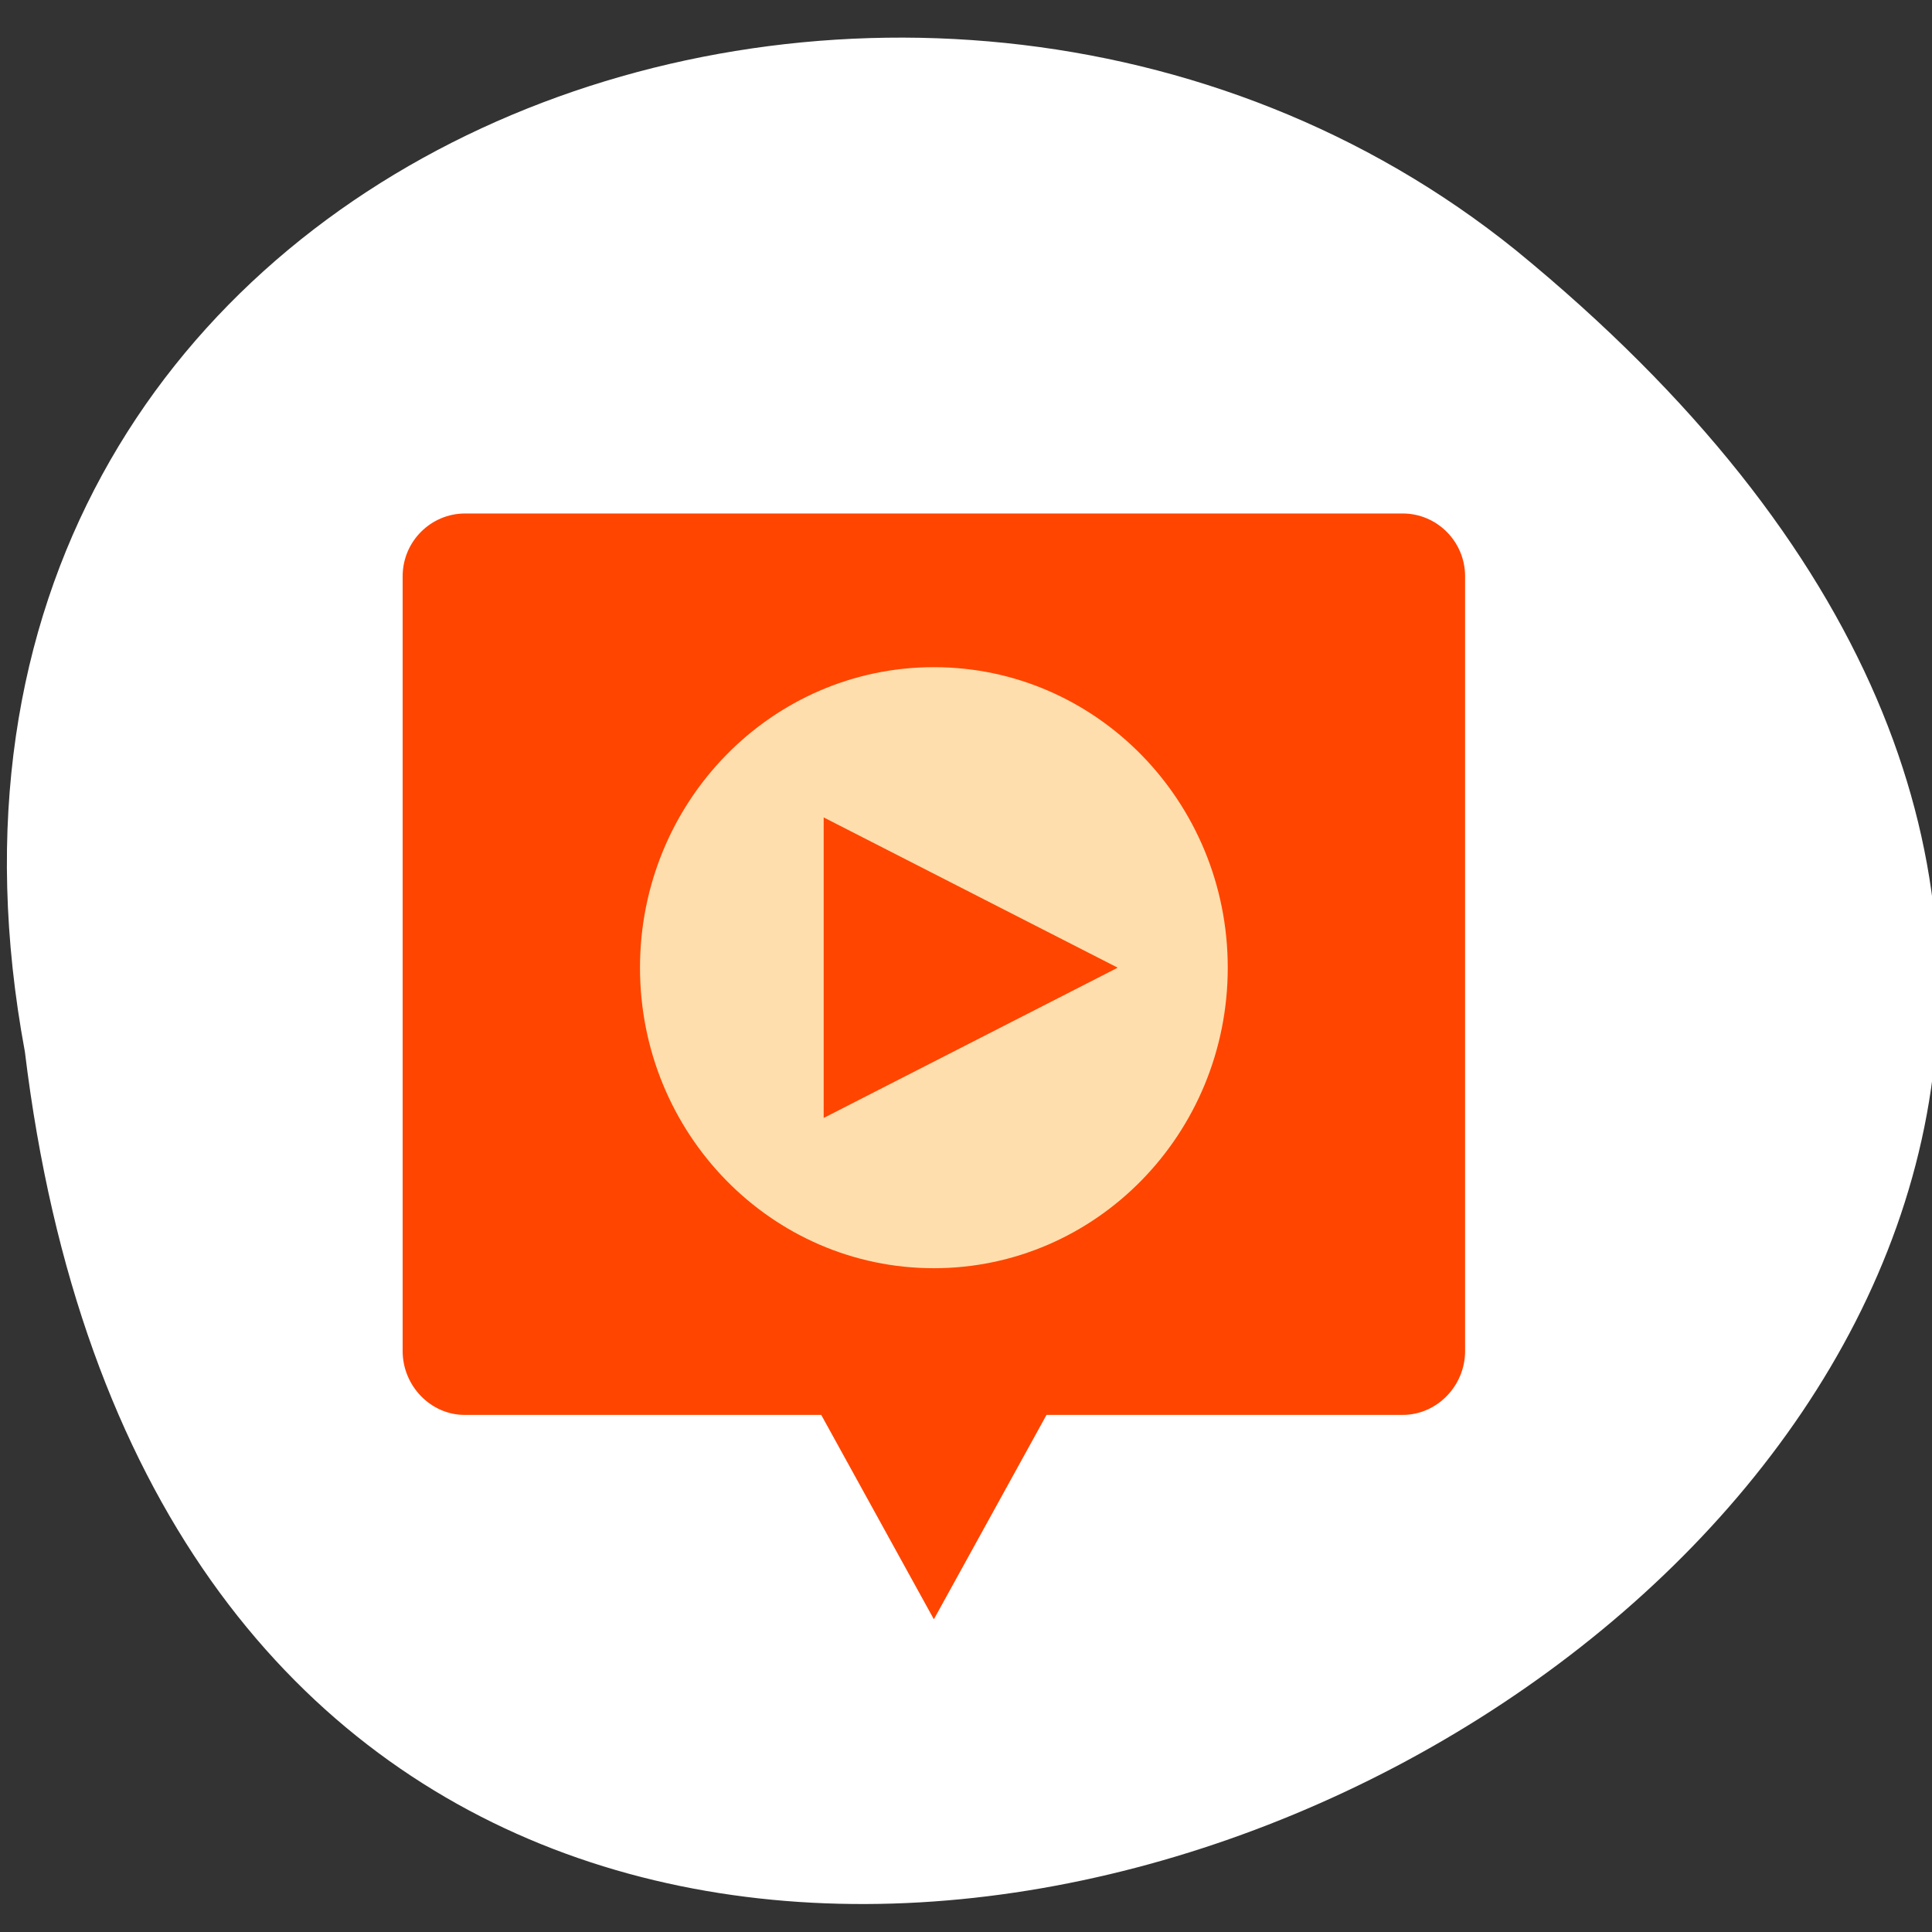 <svg xmlns="http://www.w3.org/2000/svg" viewBox="0 0 256 256"><rect x="0" y="0" width="256" height="256" fill="#333333" stroke="none"/><g transform="translate(0 -796.36)"><path d="m -1374.42 1658.71 c 127.95 -192.46 -280.09 -311 -226.07 -62.2 23.02 102.82 167.39 165.22 226.07 62.2 z" transform="matrix(-0.704 0.684 -0.618 -0.779 60.788 3167.96)" style="fill:#fff;color:#000"/><g transform="matrix(3.451 0 0 3.529 40.919 -2690.68)" style="fill:#ff4500"><path d="m 6 1007.39 c -1.312 0 -2.397 1.047 -2.397 2.359 v 29.09 c 0 1.312 1.086 2.407 2.397 2.397 h 13.675 l 4.325 7.674 l 4.325 -7.674 h 13.675 c 1.312 0 2.397 -1.085 2.397 -2.397 v -29.09 c 0 -1.312 -1.086 -2.359 -2.397 -2.359 z"/><path d="m 24 1013.16 c -6.232 0 -11.284 5.05 -11.284 11.284 0 6.232 5.05 11.284 11.284 11.284 6.232 0 11.284 -5.05 11.284 -11.284 0 -6.231 -5.05 -11.284 -11.284 -11.284 z m -4.231 16.926 v -11.284 l 11.29 5.642 l -11.29 5.642 z" style="fill:#ffdead"/></g></g></svg>